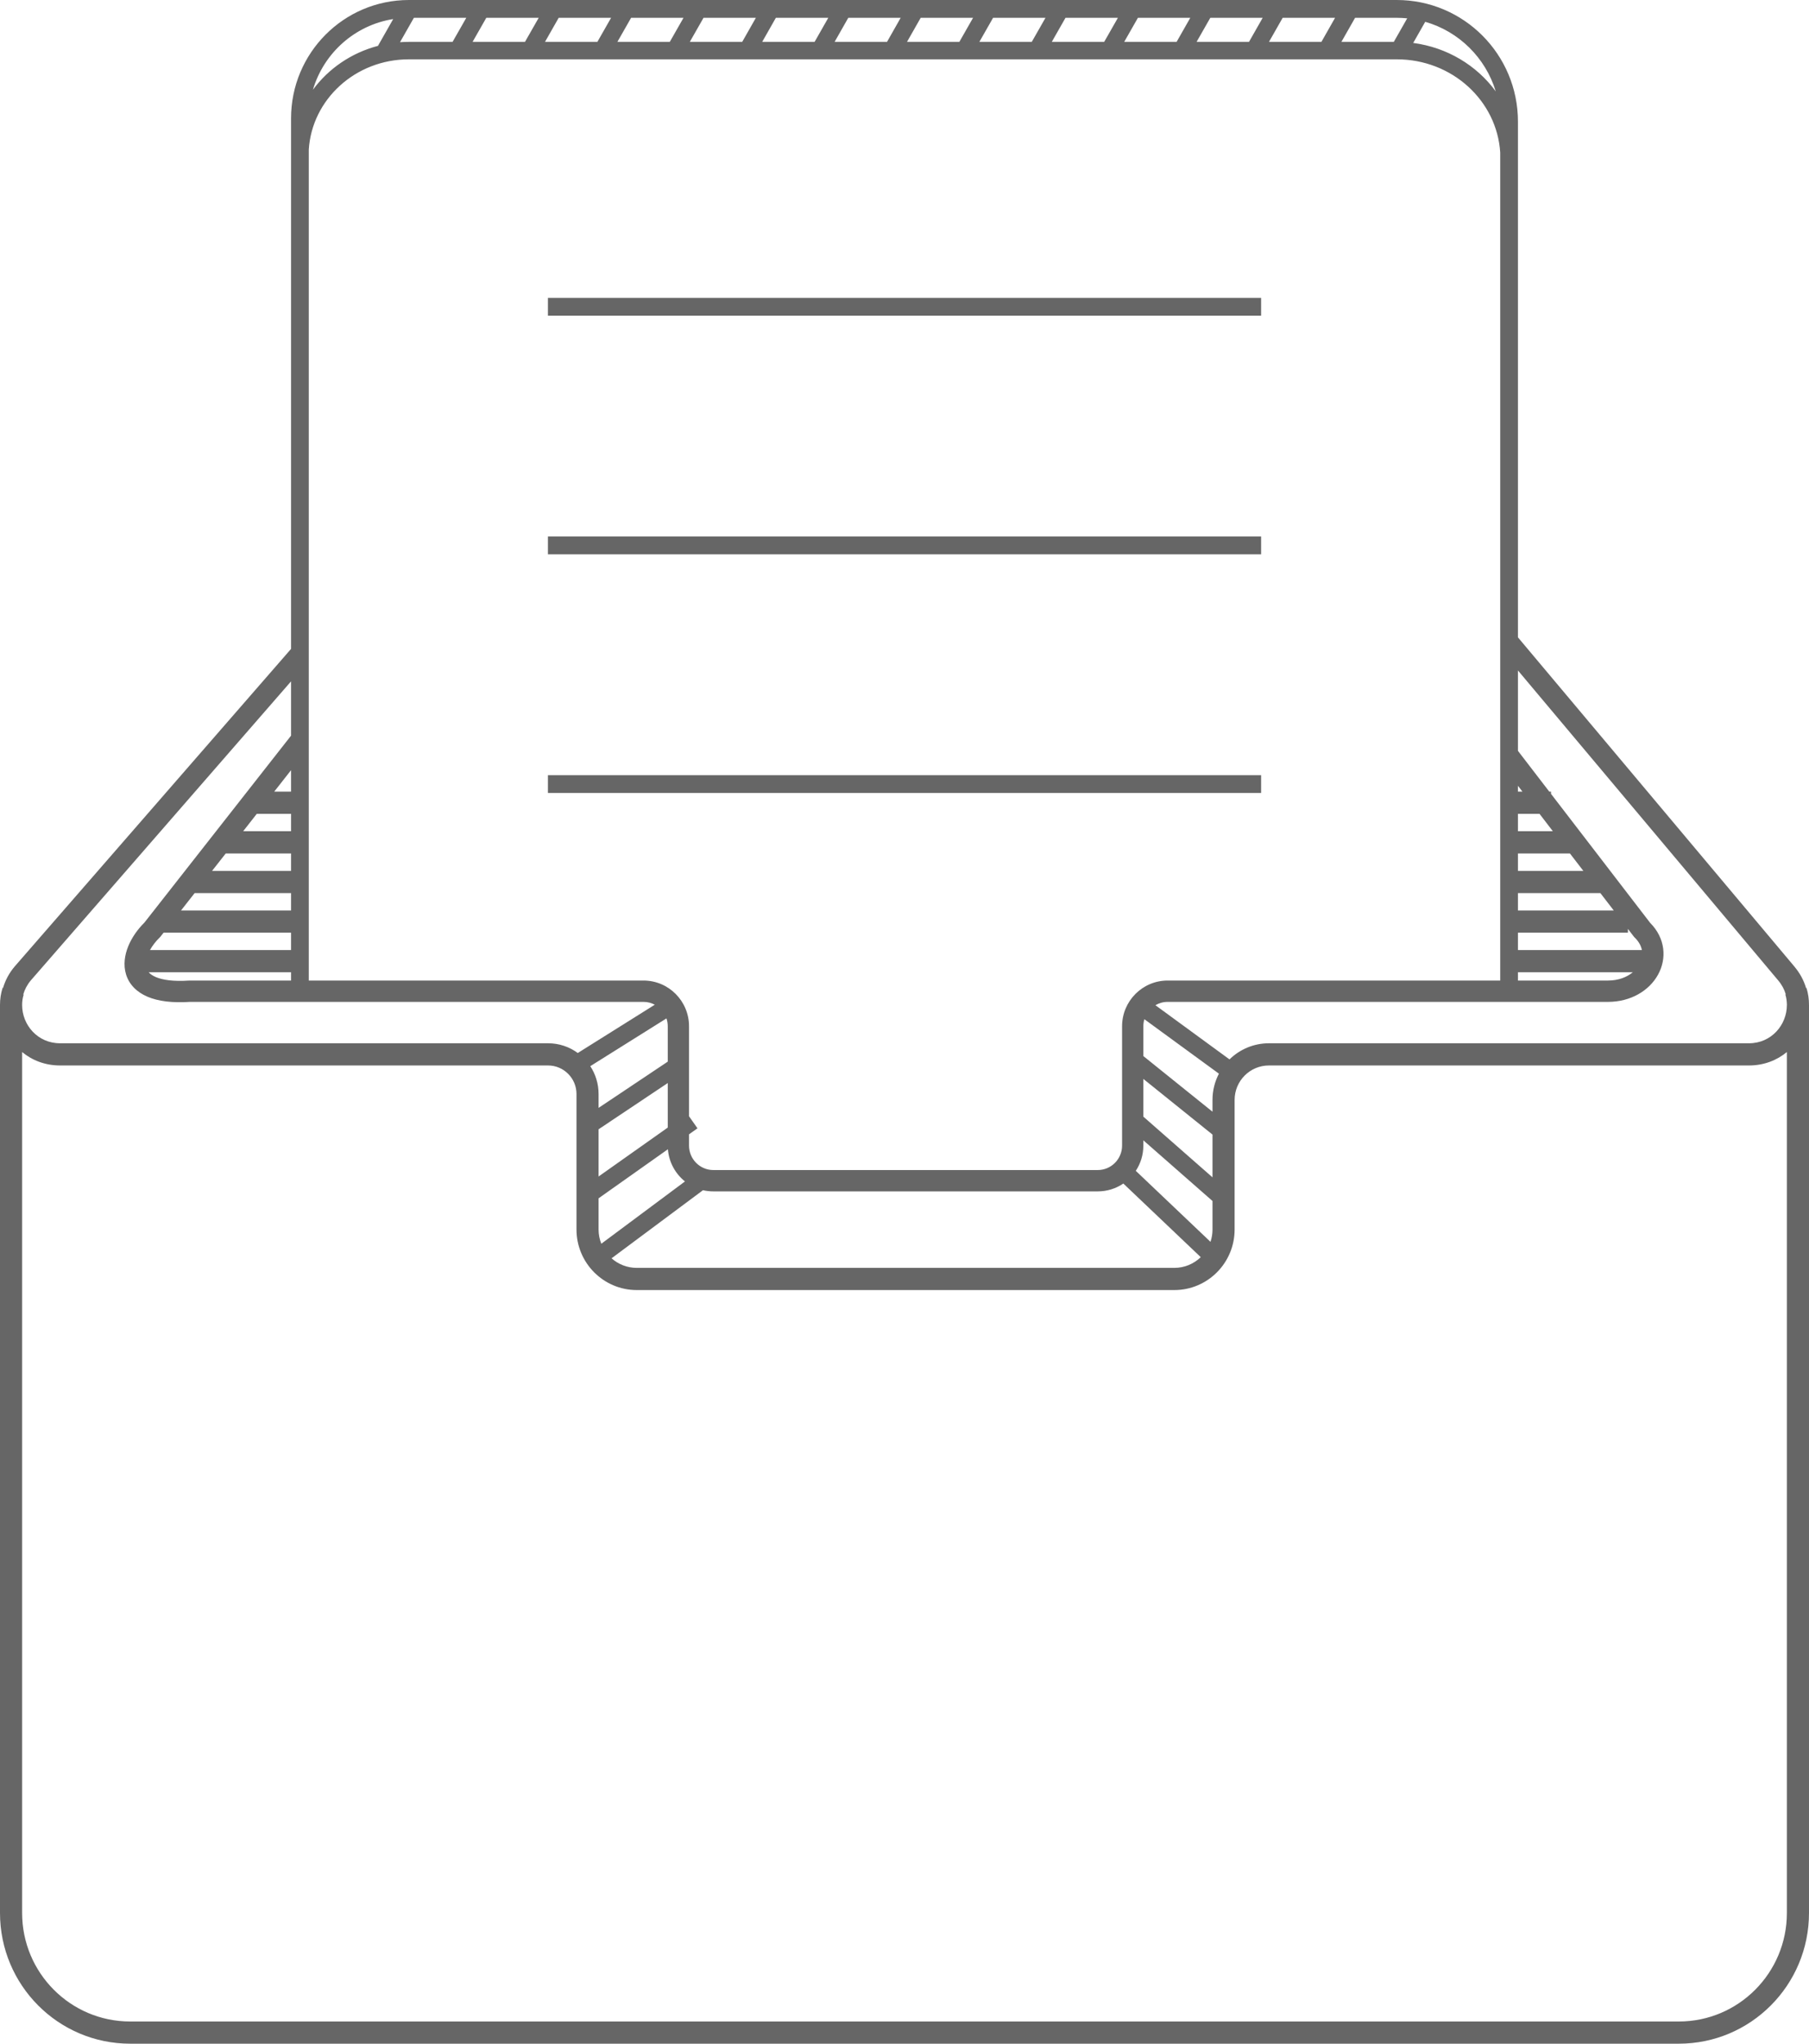 <svg width="62" height="70" viewBox="0 0 62 70" fill="none" xmlns="http://www.w3.org/2000/svg">
<path fill-rule="evenodd" clip-rule="evenodd" d="M12.954 1.571C12.043 1.81 11.259 2.349 10.725 3.074C11.096 1.817 12.162 0.861 13.476 0.653L12.954 1.571ZM13.71 1.445C13.811 1.438 13.913 1.434 14.016 1.434H15.511L15.981 0.61H14.185L13.71 1.445ZM17.993 1.434H16.197L16.667 0.61H18.463L17.993 1.434ZM18.679 1.434H20.474L20.944 0.61H19.148L18.679 1.434ZM22.956 1.434H21.16L21.63 0.61H23.426L22.956 1.434ZM23.642 1.434H25.438L25.906 0.61H24.112L23.642 1.434ZM27.919 1.434H26.123L26.591 0.61H28.388L27.919 1.434ZM28.605 1.434H30.401L30.869 0.61H29.073L28.605 1.434ZM32.88 1.434H31.086L31.555 0.61H33.35L32.88 1.434ZM33.566 1.434H35.362L35.832 0.61H34.036L33.566 1.434ZM37.844 1.434H36.048L36.518 0.61H38.314L37.844 1.434ZM38.53 1.434H40.326L40.795 0.61H39L38.53 1.434ZM42.807 1.434H41.011L41.481 0.61H43.276L42.807 1.434ZM43.492 1.434H45.289L45.757 0.61H43.961L43.492 1.434ZM47.77 1.434H45.974L46.443 0.61H47.871C47.992 0.61 48.111 0.617 48.229 0.628L47.77 1.434ZM48.435 1.471C49.599 1.624 50.614 2.242 51.264 3.13C50.915 1.98 50.002 1.077 48.847 0.747L48.435 1.471ZM51.417 33.585V5.223C51.305 3.452 49.773 2.032 47.871 2.032H14.016C12.176 2.032 10.693 3.408 10.583 5.121V33.585H22.053C22.916 33.585 23.615 34.287 23.615 35.153V38.234L23.905 38.647L23.615 38.852V39.239C23.615 39.701 23.989 40.076 24.448 40.076H37.623C38.083 40.076 38.457 39.701 38.457 39.239V35.153C38.457 34.287 39.157 33.585 40.019 33.585H51.417ZM22.886 37.096V38.621L20.515 40.297V38.68L22.886 37.096ZM20.515 42.112V41.044L22.891 39.364C22.926 39.81 23.147 40.203 23.476 40.466L20.609 42.6C20.549 42.449 20.515 42.284 20.515 42.112ZM20.96 43.099C21.191 43.303 21.494 43.427 21.825 43.427H40.246C40.599 43.427 40.918 43.287 41.154 43.06L38.5 40.538C38.25 40.708 37.948 40.807 37.623 40.807H24.448C24.326 40.807 24.208 40.793 24.093 40.767L20.96 43.099ZM41.556 42.112C41.556 42.26 41.532 42.403 41.487 42.535L38.927 40.103C39.091 39.855 39.186 39.559 39.186 39.239V39.058L41.556 41.136V42.112ZM39.186 38.247L41.556 40.326V38.861L39.186 36.955V38.247ZM41.556 37.674V38.078L39.186 36.172V35.153C39.186 35.068 39.198 34.986 39.221 34.91L41.776 36.775C41.636 37.044 41.556 37.35 41.556 37.674ZM39.599 34.43L42.139 36.286C42.488 35.944 42.965 35.734 43.49 35.734H59.942C60.712 35.734 61.242 35.104 61.242 34.422H61.257V34.421H61.242C61.242 34.3 61.226 34.179 61.19 34.062L61.203 34.058L61.203 34.056L61.202 34.053C61.155 33.891 61.07 33.729 60.941 33.577L60.94 33.576L52.025 22.965V25.718L53.099 27.115H53.158V27.191L56.553 31.606C57.081 32.136 57.132 32.833 56.824 33.388C56.519 33.937 55.885 34.316 55.113 34.316H40.019C39.866 34.316 39.722 34.358 39.599 34.43ZM52.025 26.915L52.179 27.115H52.025V26.915ZM52.025 28.471V27.875H52.764L53.221 28.471H52.025ZM52.025 29.232V29.829H54.266L53.806 29.232H52.025ZM52.025 31.185V30.59H54.85L55.308 31.185H52.025ZM52.025 31.946V32.541H56.273C56.244 32.395 56.166 32.248 56.026 32.112L56.007 32.094L55.991 32.073L55.793 31.816V31.946H52.025ZM52.025 33.585V33.302H55.96C55.761 33.468 55.473 33.585 55.113 33.585H52.025ZM22.886 36.363V35.153C22.886 35.058 22.871 34.967 22.842 34.882L20.231 36.518C20.411 36.792 20.515 37.12 20.515 37.472V37.947L22.886 36.363ZM22.442 34.413L19.802 36.067C19.517 35.857 19.164 35.734 18.783 35.734H2.058C1.287 35.734 0.758 35.104 0.758 34.424H0.743L0.743 34.424H0.758C0.758 34.3 0.774 34.181 0.811 34.067L0.798 34.063L0.799 34.058L0.8 34.053C0.849 33.888 0.932 33.726 1.059 33.577L1.06 33.576L9.975 23.338V25.198L4.948 31.602C4.713 31.835 4.517 32.114 4.397 32.407C4.274 32.706 4.22 33.048 4.32 33.375C4.425 33.716 4.68 33.981 5.059 34.141C5.425 34.296 5.91 34.356 6.518 34.316H22.053C22.193 34.316 22.326 34.351 22.442 34.413ZM0.014 34.424L0.014 34.424H0C0 34.23 0.026 34.032 0.09 33.833L0.104 33.838C0.181 33.579 0.312 33.327 0.507 33.099L0.509 33.097L9.975 22.226V4.056C9.975 1.815 11.783 0 14.016 0H47.871C50.166 0 52.025 1.865 52.025 4.166V21.831L61.497 33.103L61.497 33.104C61.688 33.329 61.822 33.579 61.9 33.843L61.914 33.838C61.974 34.033 62 34.23 62 34.421H61.986V34.422H62V65.521C62 67.996 60.003 70 57.537 70H4.463C1.997 70 0 67.996 0 65.521V34.424H0.014ZM8.801 27.875L8.334 28.471H9.975V27.875H8.801ZM7.268 29.829L7.737 29.232H9.975V29.829H7.268ZM6.671 30.59L6.204 31.185H9.975V30.59H6.671ZM5.506 32.073L5.607 31.946H9.975V32.541H5.14C5.222 32.392 5.336 32.243 5.474 32.11L5.491 32.093L5.506 32.073ZM5.096 33.302C5.147 33.36 5.224 33.417 5.342 33.467C5.567 33.562 5.929 33.623 6.482 33.586L6.494 33.585H6.507H9.975V33.302H5.096ZM9.398 27.115H9.975V26.38L9.398 27.115ZM59.942 36.494C60.456 36.494 60.9 36.317 61.242 36.034V65.521C61.242 67.576 59.584 69.24 57.537 69.24H4.463C2.416 69.24 0.758 67.576 0.758 65.521V36.034C1.1 36.317 1.544 36.494 2.058 36.494H18.783C19.321 36.494 19.758 36.932 19.758 37.472V42.112C19.758 43.258 20.684 44.187 21.825 44.187H40.246C41.388 44.187 42.314 43.258 42.314 42.112V37.674C42.314 37.022 42.841 36.494 43.49 36.494H59.942ZM43.222 10.813H18.779V10.203H43.222V10.813ZM18.779 18.987H43.222V18.377H18.779V18.987ZM43.222 27.161H18.779V26.551H43.222V27.161Z" fill="#666666"/>
</svg>
